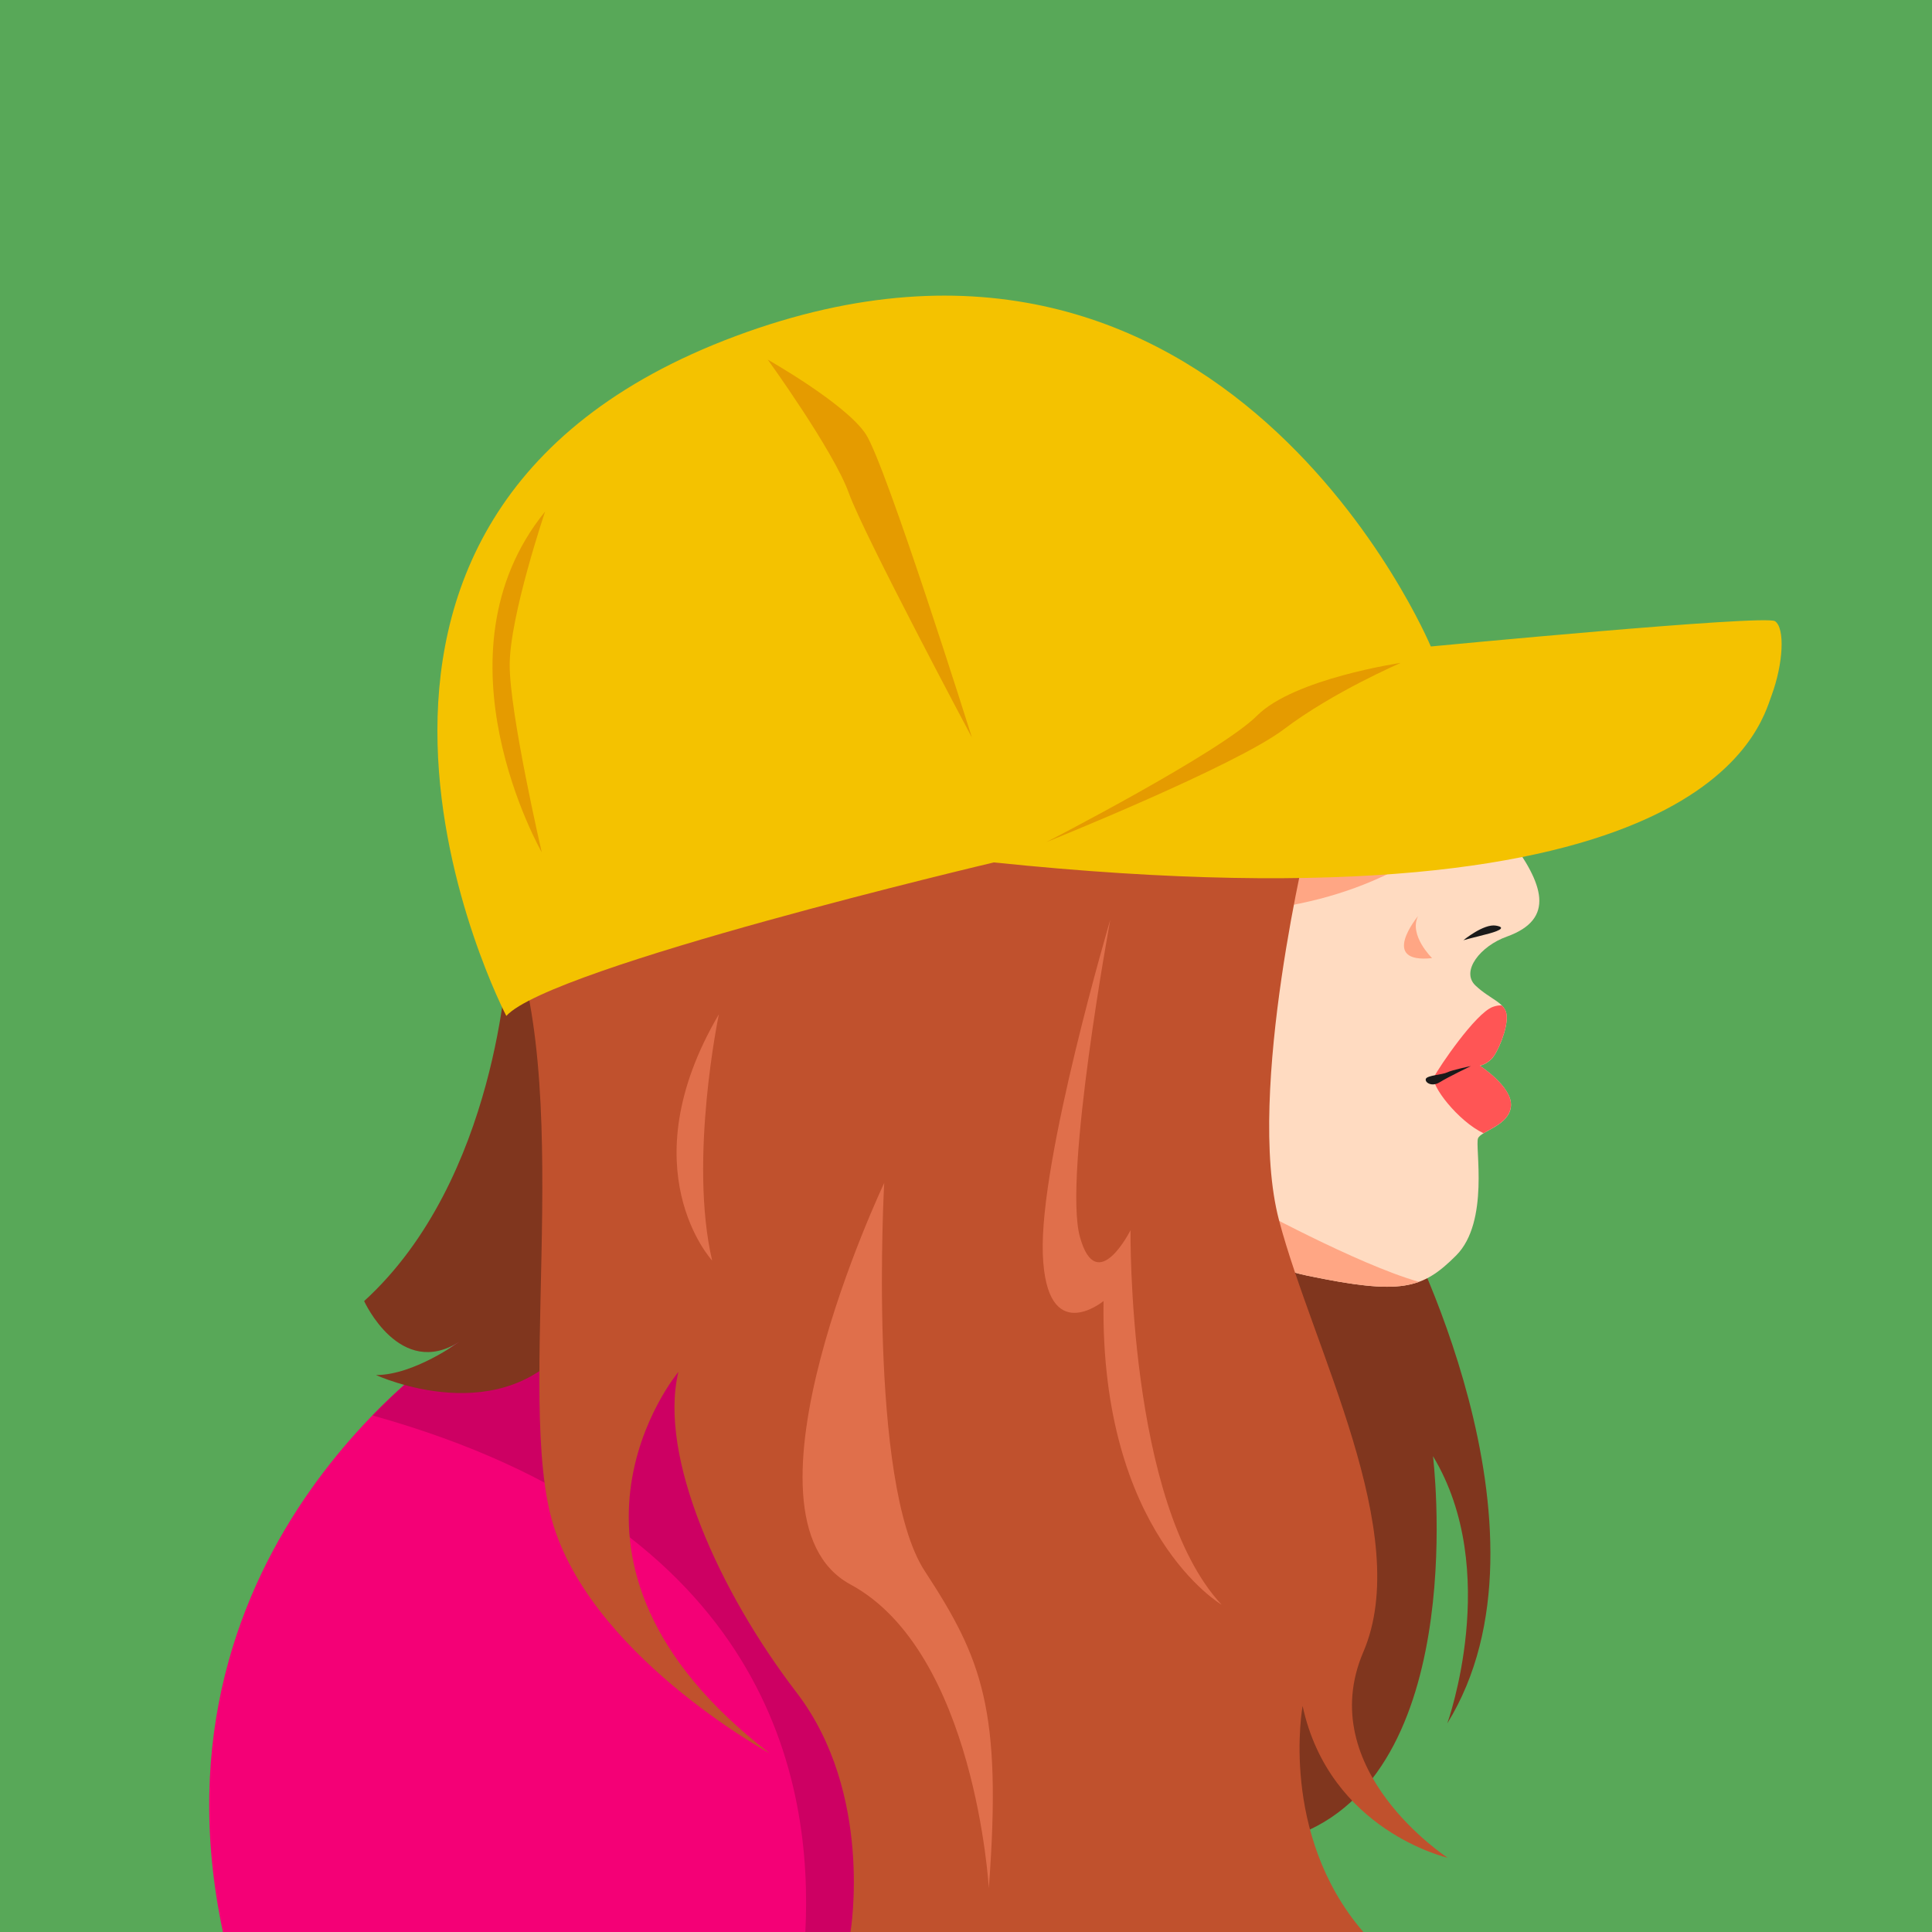 <?xml version="1.0" encoding="UTF-8"?>
<svg xmlns="http://www.w3.org/2000/svg" xmlns:xlink="http://www.w3.org/1999/xlink" width="3750" height="3750" viewBox="0 0 3750 3750">
<path fill-rule="nonzero" fill="rgb(34.521%, 65.819%, 34.521%)" fill-opacity="1" d="M 3750 0 L 0 0 L 0 3749.992 L 3750 3749.992 L 3750 0 "/>
<path fill-rule="nonzero" fill="rgb(95.702%, 0%, 46.263%)" fill-opacity="1" d="M 1517.172 2312.371 L 1804.289 2682.84 L 2355.66 3750 L 432.684 3750 C 271.816 2992.188 892.008 2604.121 892.008 2604.121 L 1517.172 2312.371 "/>
<path fill-rule="nonzero" fill="rgb(80.469%, 0%, 38.818%)" fill-opacity="1" d="M 1534.469 2334.699 L 1804.281 2682.852 L 2355.66 3750 L 1563.172 3750 C 1578.07 3459.102 1493.32 2962.277 722.93 2747.371 C 815.324 2652.281 892.016 2604.121 892.016 2604.121 L 1463.391 2337.469 C 1487.18 2336.52 1510.988 2335.531 1534.469 2334.699 "/>
<path fill-rule="nonzero" fill="rgb(50.194%, 21.167%, 11.768%)" fill-opacity="1" d="M 984.625 1863.18 C 984.625 1863.18 966.102 2289.219 706.773 2525.398 C 706.773 2525.398 776.238 2678.219 892.008 2604.121 C 892.008 2604.121 804.023 2668.961 729.926 2668.961 C 729.926 2668.961 979.992 2784.727 1114.289 2594.859 C 1248.59 2405 1067.98 1872.449 1067.98 1872.449 L 984.625 1863.18 "/>
<path fill-rule="nonzero" fill="rgb(50.194%, 21.167%, 11.768%)" fill-opacity="1" d="M 2718.27 2368.148 C 2718.27 2368.148 3040.738 2969.965 2809.199 3345.062 C 2809.199 3345.062 2915.699 3048.688 2781.41 2826.406 C 2781.41 2826.406 2855.5 3423.789 2526.711 3558.086 C 2197.922 3692.379 2211.809 2682.852 2211.809 2682.852 L 2452.621 2159.559 L 2718.27 2368.148 "/>
<path fill-rule="nonzero" fill="rgb(100%, 85.938%, 75.781%)" fill-opacity="1" d="M 2929.602 1627.012 C 2995 1714.41 3020.551 1783.602 2924.559 1818.031 C 2873.809 1836.039 2834.512 1885.148 2863.98 1912.988 C 2893.449 1940.82 2922.922 1945.73 2924.559 1971.93 C 2926.191 1998.129 2906.551 2043.969 2895.09 2055.43 C 2883.629 2066.891 2872.172 2068.531 2872.172 2068.531 C 2872.172 2068.531 2936.02 2109.461 2932.75 2147.121 C 2929.469 2184.77 2875.449 2194.602 2868.898 2209.328 C 2862.352 2224.07 2891.82 2371.422 2826.328 2436.91 C 2760.84 2502.398 2719.898 2513.859 2538.172 2476.211 C 2356.43 2438.551 1901.539 2187.352 1859.859 2108.621 C 1818.18 2029.898 1739.461 1585.328 1739.461 1585.328 C 1739.461 1585.328 2730.469 1543.648 2929.602 1627.012 "/>
<path fill-rule="nonzero" fill="rgb(100%, 65.039%, 51.756%)" fill-opacity="1" d="M 2259.852 1574.91 C 2470.59 1574.91 2696.109 1581.16 2833.68 1603.23 C 2784.238 1647.539 2647.801 1756.109 2391.98 1770.641 C 2092.18 1787.68 2419.23 2336.172 2419.23 2336.172 C 2419.23 2336.172 2634.77 2454.328 2754.238 2488.07 C 2710.301 2504.09 2651.711 2499.738 2538.172 2476.211 C 2409.809 2449.609 2145.328 2316.52 1986.27 2212.879 C 1961.238 1968.422 1939.52 1718.551 1927.789 1579.391 C 2020.211 1577.051 2136.809 1574.91 2259.852 1574.91 "/>
<path fill-rule="nonzero" fill="rgb(75.389%, 31.763%, 17.651%)" fill-opacity="1" d="M 2541.441 1615.012 C 2541.441 1615.012 2417.012 2119.281 2482.5 2368.148 C 2547.988 2617.012 2744.461 2977.207 2646.23 3206.422 C 2547.988 3435.641 2809.949 3605.914 2809.949 3605.914 C 2809.949 3605.914 2580.73 3553.523 2528.34 3311.207 C 2528.34 3311.207 2482.5 3560.07 2646.23 3749.992 L 1650.77 3749.992 C 1650.77 3749.992 1696.609 3481.484 1545.988 3285.012 C 1395.359 3088.539 1277.469 2826.578 1316.77 2662.852 C 1316.77 2662.852 1008.961 3029.602 1493.59 3402.895 C 1493.59 3402.895 1133.391 3206.422 1067.898 2937.91 C 1002.41 2669.398 1126.84 2047.238 963.121 1745.988 C 799.391 1444.73 1886.531 1372.691 1886.531 1372.691 L 2541.441 1615.012 "/>
<path fill-rule="nonzero" fill="rgb(95.702%, 76.172%, 0%)" fill-opacity="1" d="M 2777.211 1254.809 C 2777.211 1254.809 3425.559 1192.59 3445.211 1205.691 C 3464.859 1218.789 3461.578 1287.551 3438.66 1349.77 C 3415.738 1411.988 3317.512 1818.031 1929.109 1673.949 C 1929.109 1673.949 1067.898 1876.969 982.766 1971.93 C 982.766 1971.93 478.488 1005.941 1428.102 652.301 C 2377.719 298.648 2777.211 1254.809 2777.211 1254.809 "/>
<path fill-rule="nonzero" fill="rgb(10.205%, 10.205%, 10.205%)" fill-opacity="1" d="M 2840.449 1824.98 C 2840.449 1824.98 2879.809 1792.559 2903.551 1796.609 C 2927.281 1800.672 2904.121 1808.77 2882.711 1813.98 C 2861.289 1819.191 2840.449 1824.98 2840.449 1824.98 "/>
<path fill-rule="nonzero" fill="rgb(100%, 65.039%, 51.756%)" fill-opacity="1" d="M 2779.672 1859.711 C 2779.672 1859.711 2733.941 1815.141 2752.469 1778.09 C 2752.469 1778.09 2675.48 1870.711 2779.672 1859.711 "/>
<path fill-rule="nonzero" fill="rgb(100%, 33.325%, 33.325%)" fill-opacity="1" d="M 2912.781 1951.602 C 2913.578 1951.602 2914.379 1951.602 2915.141 1951.602 C 2920.551 1957.109 2924.012 1963.34 2924.539 1971.809 C 2926.172 1998.012 2906.539 2043.84 2895.078 2055.301 C 2883.621 2066.762 2872.16 2068.41 2872.16 2068.41 C 2872.16 2068.41 2936.012 2109.34 2932.73 2146.988 C 2930.211 2176.172 2897.289 2188.629 2879.5 2199.609 C 2830.262 2176.352 2775.801 2105.77 2783.711 2089.969 C 2792.969 2071.449 2863.59 1967.262 2897.172 1954.52 C 2902.941 1952.32 2908.129 1951.461 2912.77 1951.488 "/>
<path fill-rule="nonzero" fill="rgb(10.205%, 10.205%, 10.205%)" fill-opacity="1" d="M 2854.922 2069.262 C 2854.922 2069.262 2818.461 2076.781 2809.199 2081.422 C 2799.93 2086.051 2769.828 2087.199 2767.52 2094.148 C 2765.219 2101.102 2779.09 2110.359 2794.719 2100.52 C 2810.352 2090.68 2854.922 2069.262 2854.922 2069.262 "/>
<path fill-rule="nonzero" fill="rgb(89.844%, 60.742%, 0%)" fill-opacity="1" d="M 2718.891 1286.641 C 2718.891 1286.641 2587.281 1343.219 2492.32 1415.262 C 2397.359 1487.301 2030.621 1634.648 2030.621 1634.648 C 2030.621 1634.648 2367.891 1461.102 2439.93 1389.059 C 2511.969 1317.02 2718.891 1286.641 2718.891 1286.641 "/>
<path fill-rule="nonzero" fill="rgb(89.844%, 60.742%, 0%)" fill-opacity="1" d="M 1886.531 1431.629 C 1886.531 1431.629 1719.531 901.16 1680.238 842.219 C 1640.949 783.281 1490.32 698.141 1490.32 698.141 C 1490.32 698.141 1618.031 874.961 1647.488 956.828 C 1676.969 1038.691 1886.531 1431.629 1886.531 1431.629 "/>
<path fill-rule="nonzero" fill="rgb(89.844%, 60.742%, 0%)" fill-opacity="1" d="M 1058.078 992.84 C 1058.078 992.84 989.316 1195.871 989.316 1290.828 C 989.316 1385.789 1051.531 1654.301 1051.531 1654.301 C 1051.531 1654.301 832.137 1271.18 1058.078 992.84 "/>
<path fill-rule="nonzero" fill="rgb(87.889%, 43.53%, 29.417%)" fill-opacity="1" d="M 2155.051 1785.281 C 2155.051 1785.281 2063.359 2283.012 2096.109 2400.891 C 2128.852 2518.77 2194.34 2387.789 2194.34 2387.789 C 2194.34 2387.789 2187.789 2918.266 2371.172 3114.738 C 2371.172 3114.738 2135.398 2977.207 2141.949 2525.32 C 2141.949 2525.32 2030.609 2617.012 2024.07 2433.641 C 2017.52 2250.262 2155.051 1785.281 2155.051 1785.281 "/>
<path fill-rule="nonzero" fill="rgb(87.889%, 43.53%, 29.417%)" fill-opacity="1" d="M 1716.262 2296.109 C 1716.262 2296.109 1683.52 2878.973 1794.852 3049.246 C 1906.18 3219.523 1945.48 3317.758 1919.281 3664.859 C 1919.281 3664.859 1893.078 3206.422 1650.77 3075.445 C 1408.449 2944.461 1716.262 2296.109 1716.262 2296.109 "/>
<path fill-rule="nonzero" fill="rgb(87.889%, 43.53%, 29.417%)" fill-opacity="1" d="M 1395.359 1968.648 C 1395.359 1968.648 1336.41 2250.262 1382.262 2446.738 C 1382.262 2446.738 1218.531 2269.91 1395.359 1968.648 "/>
</svg>
